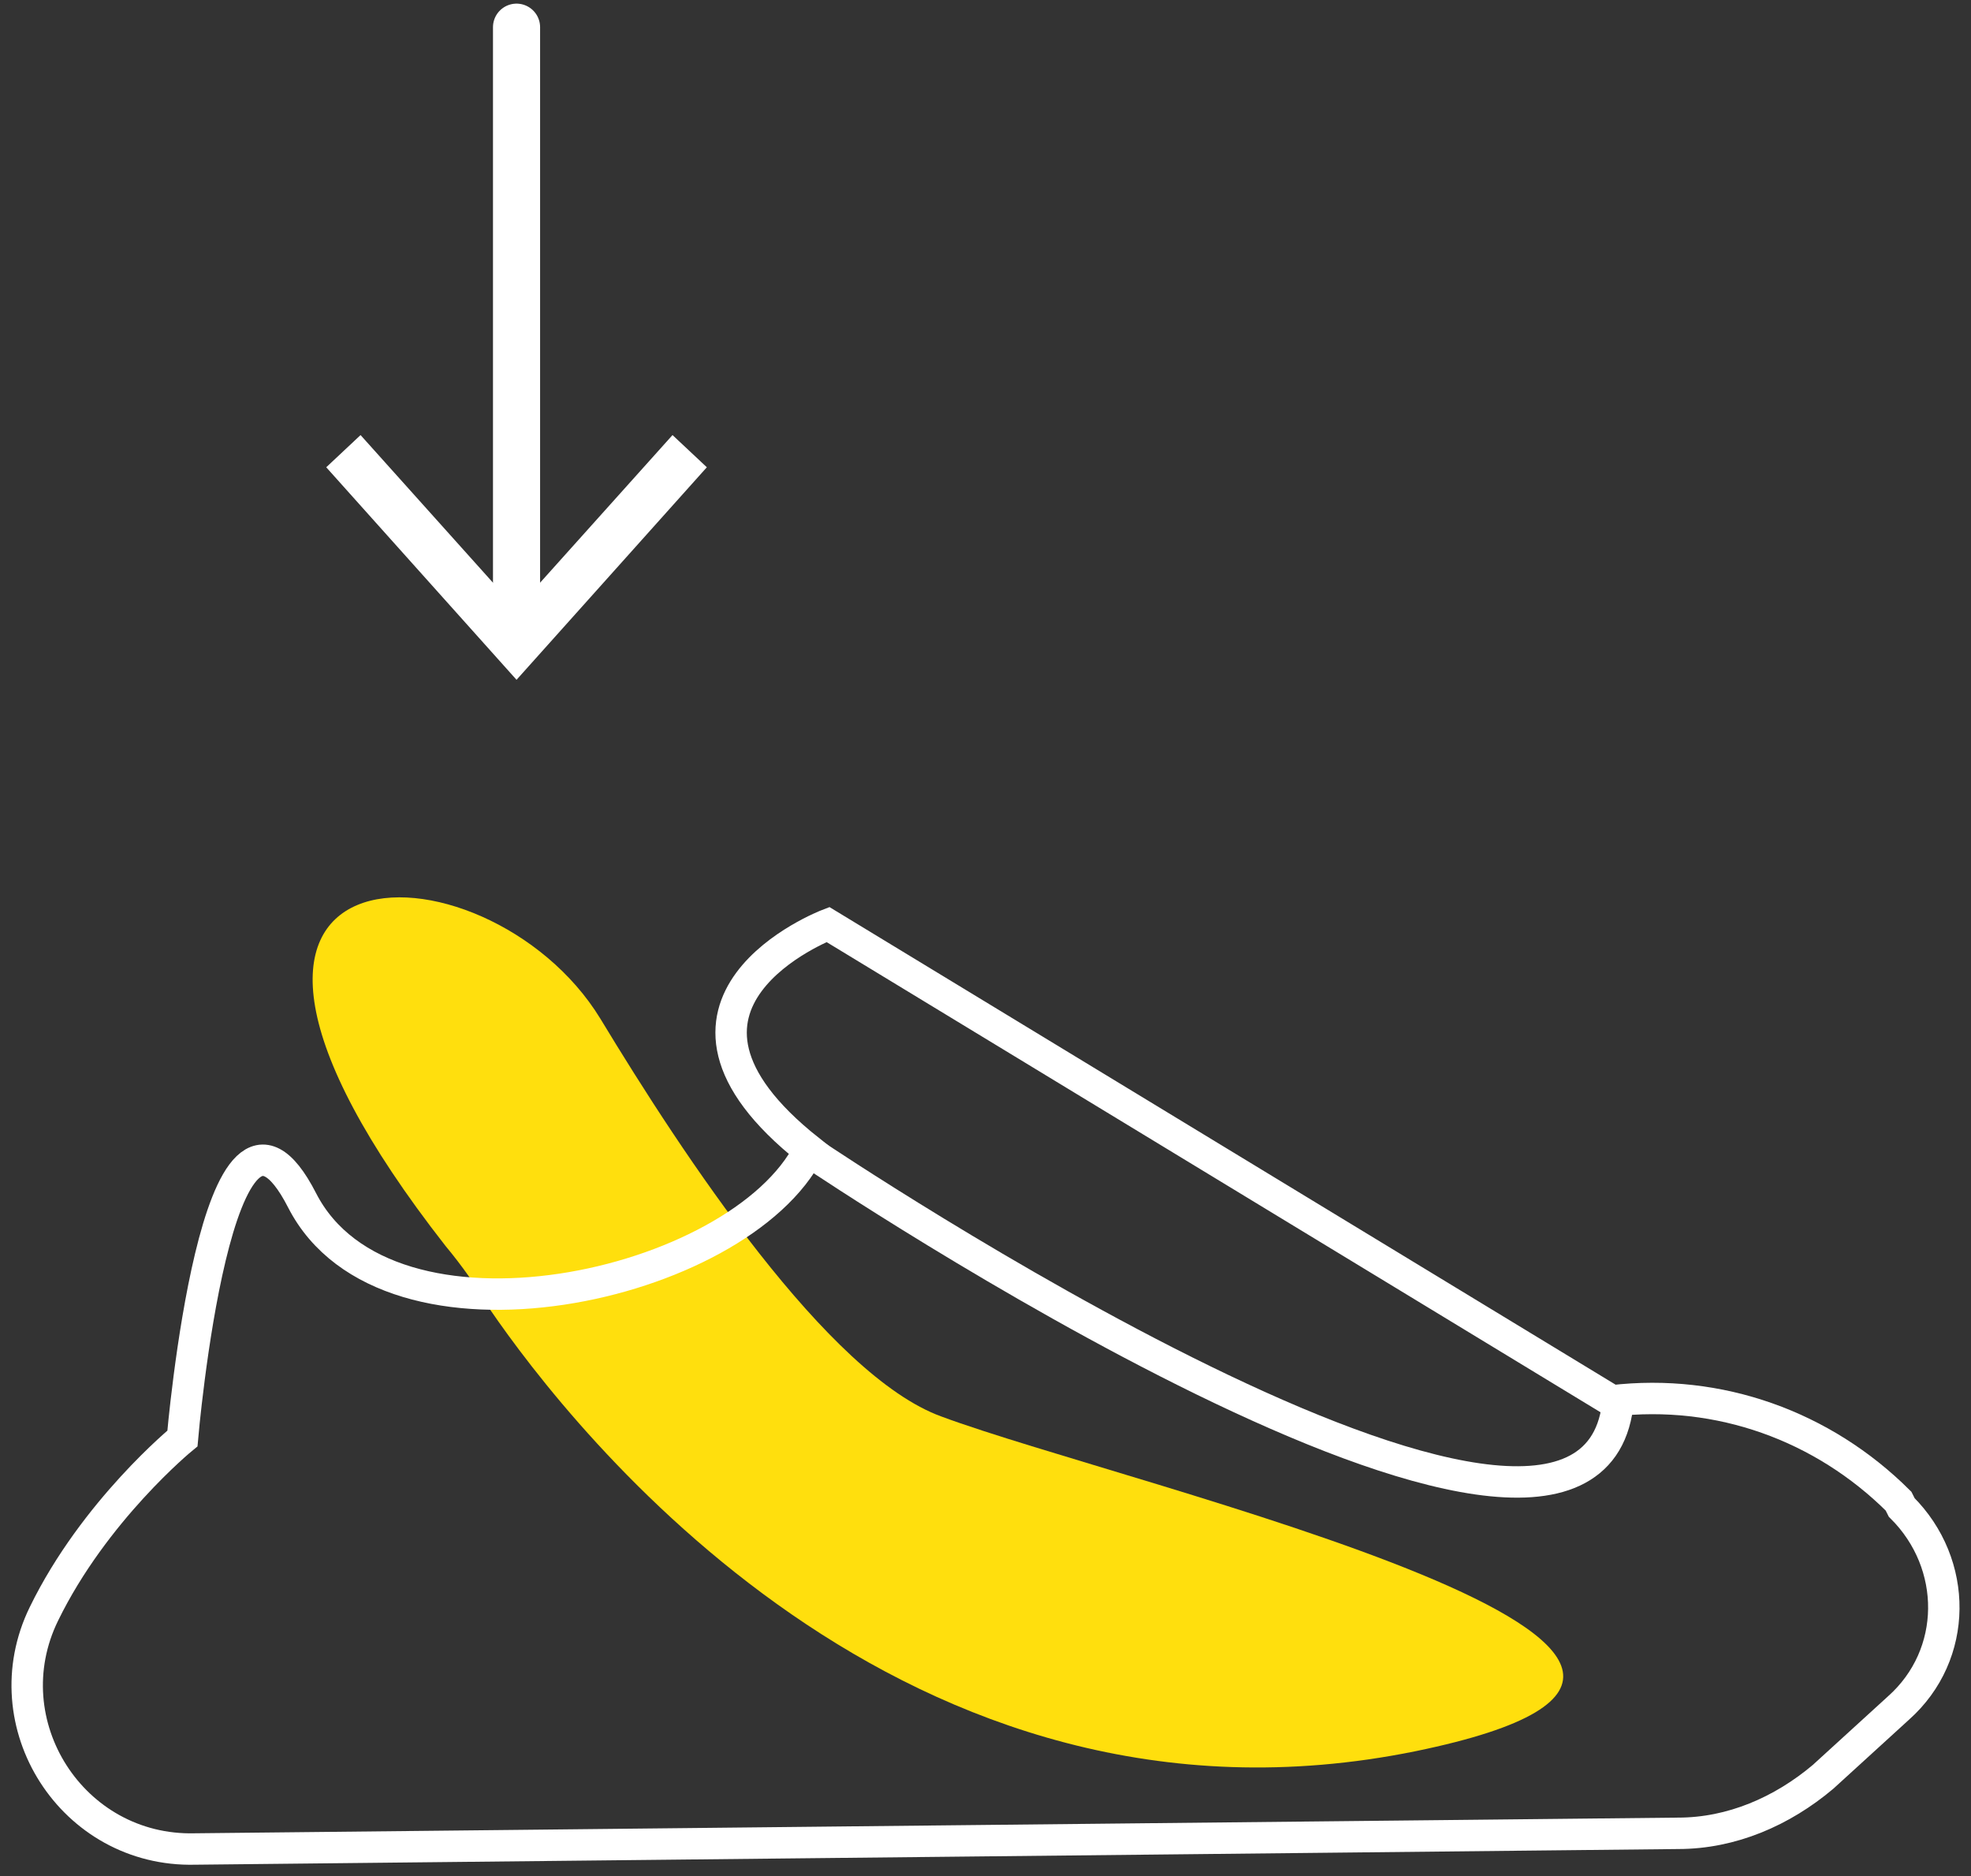 <svg width="145" height="138" viewBox="0 0 145 138" fill="none" xmlns="http://www.w3.org/2000/svg">
<rect x="0" y="0" width="145" height="138" fill="#333333" stroke="none"/>
<path d="M32.783 91.65C33.945 93.043 35.107 94.669 36.036 96.294C42.078 105.118 66.48 136.468 104.128 128.805C138.057 121.838 82.98 109.298 69.269 104.19C60.902 101.171 50.212 84.915 44.17 74.93C35.804 61.229 8.614 60.765 32.783 91.65Z" fill="#FFDF0D"/>
<path d="M14.347 135.996L123.454 134.843C127.392 134.843 131.098 133.23 134.11 130.694L139.669 125.624C144.071 121.705 144.071 115.021 139.901 110.872L139.669 110.411C134.11 104.879 126.465 102.113 118.589 103.035L60.909 68C60.909 68 45.851 73.762 59.519 84.596C54.422 94.737 28.478 100.5 22.223 88.284C15.969 76.067 13.42 105.801 13.42 105.801C13.42 105.801 6.934 111.102 3.228 118.709C-0.71 126.776 5.313 136.226 14.347 135.996Z" stroke="white" stroke-width="2.311" stroke-miterlimit="10" stroke-linecap="round"/>
<path d="M60 85C60 85 116.455 122.956 119 103.403" stroke="white" stroke-width="2.311" stroke-miterlimit="10" stroke-linecap="round"/>
<path d="M38 46V2" stroke="white" stroke-width="3.466" stroke-miterlimit="10" stroke-linecap="round"/>
<path d="M52 34.368L49.475 32L38 44.789L26.525 32L24 34.368L38 50L52 34.368Z" fill="white"/>
</svg>
